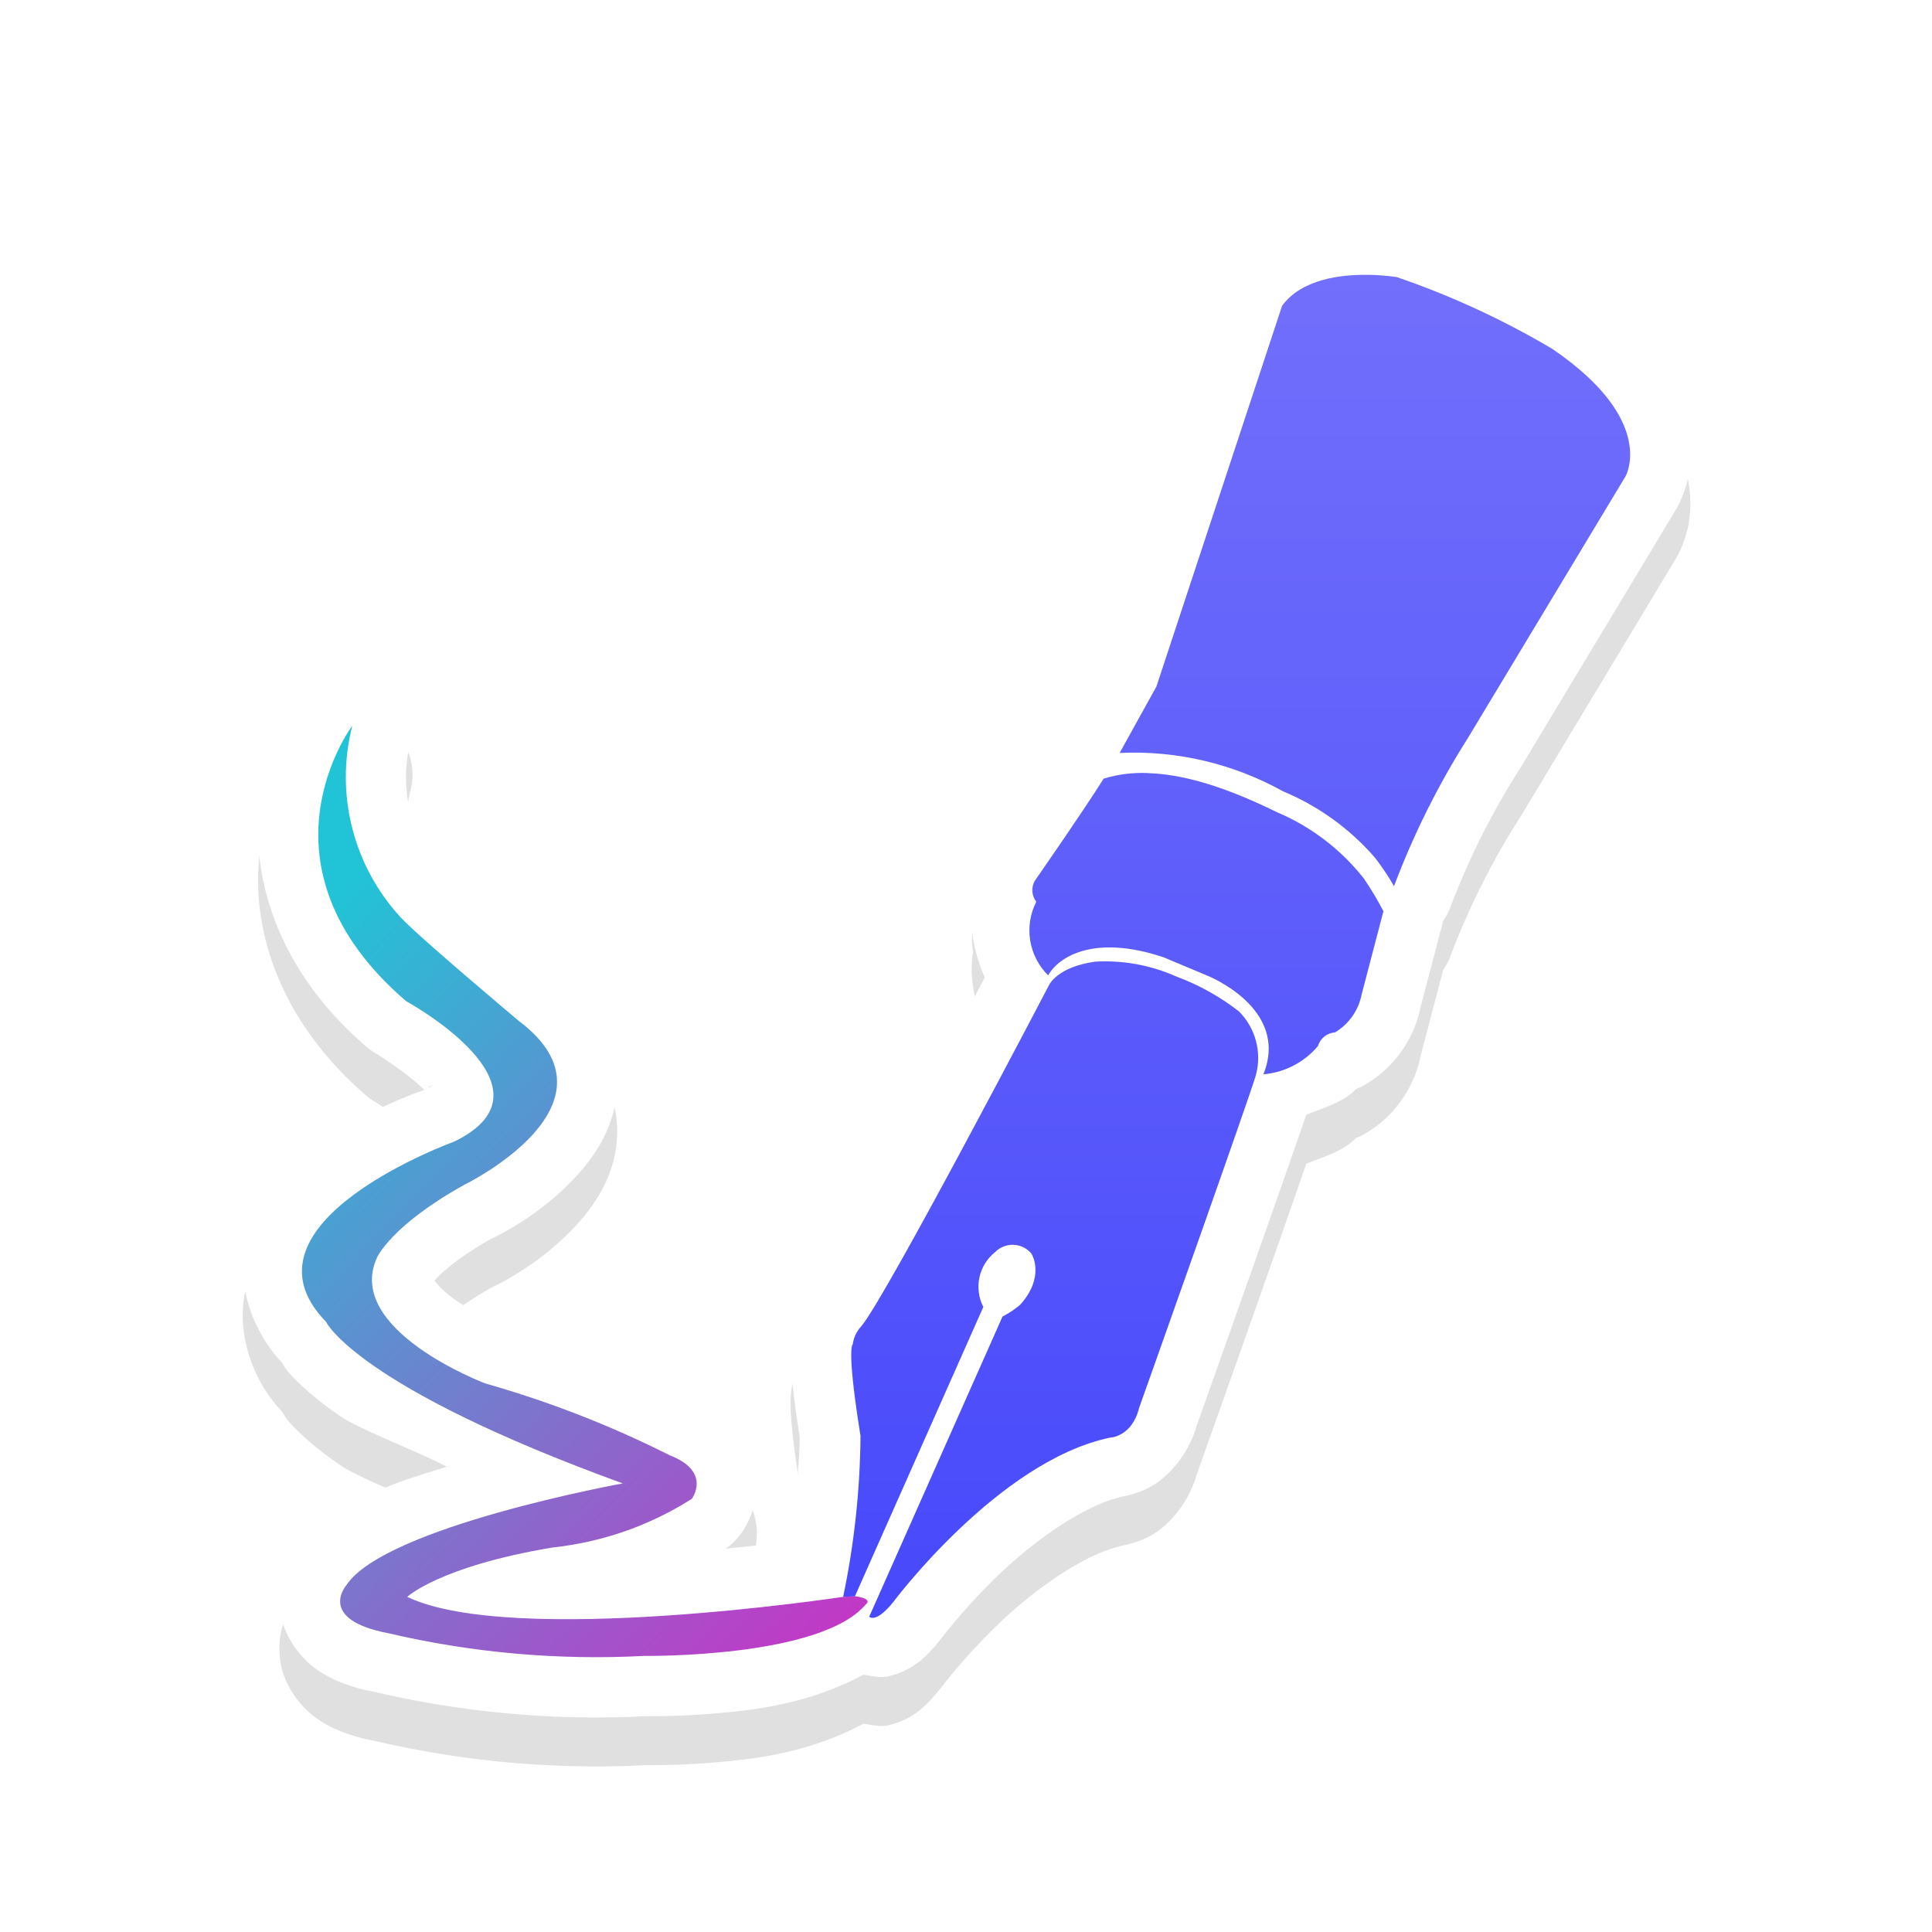 <?xml version="1.0" encoding="UTF-8" standalone="no"?>
<!-- Created with Inkscape (http://www.inkscape.org/) -->

<svg
   xmlns:dc="http://purl.org/dc/elements/1.1/"
   xmlns:cc="http://creativecommons.org/ns#"
   xmlns:rdf="http://www.w3.org/1999/02/22-rdf-syntax-ns#"
   xmlns:svg="http://www.w3.org/2000/svg"
   xmlns="http://www.w3.org/2000/svg"
   xmlns:xlink="http://www.w3.org/1999/xlink"
   xmlns:sodipodi="http://sodipodi.sourceforge.net/DTD/sodipodi-0.dtd"
   xmlns:inkscape="http://www.inkscape.org/namespaces/inkscape"
   width="32"
   height="32"
   viewBox="0 0 32 32"
   id="svg2"
   version="1.1"
   inkscape:version="0.92.4 5da689c313, 2019-01-14"
   sodipodi:docname="draft.svg">
  <defs
     id="defs4">
    <linearGradient
       inkscape:collect="always"
       id="linearGradient848">
      <stop
         style="stop-color:#716ffb;stop-opacity:1"
         offset="0"
         id="stop844" />
      <stop
         style="stop-color:#4648fb;stop-opacity:1"
         offset="1"
         id="stop846" />
    </linearGradient>
    <linearGradient
       inkscape:collect="always"
       xlink:href="#linearGradient848"
       id="linearGradient853"
       x1="16"
       y1="1024.914"
       x2="16"
       y2="1047.811"
       gradientUnits="userSpaceOnUse" />
    <linearGradient
       id="linearGradient847"
       inkscape:collect="always">
      <stop
         id="stop843"
         offset="0"
         style="stop-color:#cd2ec5;stop-opacity:1" />
      <stop
         id="stop845"
         offset="1"
         style="stop-color:#21c4d6;stop-opacity:1" />
    </linearGradient>
    <linearGradient
       inkscape:collect="always"
       xlink:href="#linearGradient847"
       id="linearGradient836"
       gradientUnits="userSpaceOnUse"
       x1="14.519"
       y1="1048.207"
       x2="3.38"
       y2="1037.412" />
    <filter
       inkscape:collect="always"
       style="color-interpolation-filters:sRGB"
       id="filter888"
       x="-0.122"
       width="1.245"
       y="-0.118"
       height="1.236">
      <feGaussianBlur
         inkscape:collect="always"
         stdDeviation="1.222"
         id="feGaussianBlur890" />
    </filter>
  </defs>
  <sodipodi:namedview
     id="base"
     pagecolor="#dcdcdc"
     bordercolor="#666666"
     borderopacity="1.0"
     inkscape:pageopacity="0"
     inkscape:pageshadow="2"
     inkscape:zoom="28.344171"
     inkscape:cx="12.569653"
     inkscape:cy="6.5306406"
     inkscape:document-units="px"
     inkscape:current-layer="layer1"
     showgrid="false"
     units="px"
     inkscape:window-width="1366"
     inkscape:window-height="710"
     inkscape:window-x="0"
     inkscape:window-y="32"
     inkscape:window-maximized="1" />
  <g
     inkscape:label="Layer 1"
     inkscape:groupmode="layer"
     id="layer1"
     transform="translate(0,-1020.362)">
    <path
       inkscape:connector-curvature="0"
       id="path842"
       d="m 22.688,1024.726 c -0.588,-0.013 -1.594,8e-4 -2.264,0.928 a 1,1 0 0 0 -0.139,0.273 l -2.051,6.215 -0.564,1.018 a 1,1 0 0 0 -0.078,0.188 1,1 0 0 0 -0.158,0.188 c -0.316,0.5 -0.966,1.44 -1.117,1.656 a 1,1 0 0 0 -0.055,0.09 c -0.254,0.46 -0.206,1.028 0.109,1.438 l -0.098,-1.064 c -0.282,0.553 -0.2,1.158 0.037,1.707 -0.142,0.272 -0.59,1.132 -1.223,2.311 -0.363,0.676 -0.738,1.365 -1.043,1.906 -0.152,0.271 -0.287,0.505 -0.391,0.676 -0.103,0.171 -0.22,0.319 -0.145,0.232 l 0.018,-0.022 c -0.086,0.093 -0.095,0.224 -0.154,0.332 -0.042,0.047 -0.075,0.076 -0.098,0.111 -0.088,0.138 -0.116,0.242 -0.137,0.326 -0.041,0.169 -0.043,0.28 -0.041,0.424 0.003,0.261 0.053,0.688 0.15,1.322 -0.007,0.583 -0.099,1.159 -0.186,1.734 -0.225,0.031 -0.597,0.061 -1.041,0.109 a 1,1 0 0 0 0.238,-0.229 c 0,0 0.292,-0.342 0.277,-0.883 -0.015,-0.538 -0.51,-1.135 -1.08,-1.359 -1.011,-0.503 -2.064,-0.919 -3.15,-1.227 l 0.082,0.027 c 0,0 -0.492,-0.197 -0.871,-0.469 -0.172,-0.124 -0.281,-0.246 -0.324,-0.309 -0.002,0.01 -0.035,0.047 0.037,-0.027 0.133,-0.138 0.415,-0.385 0.961,-0.686 l -0.043,0.024 c 0,0 0.797,-0.355 1.434,-1.07 0.318,-0.357 0.65,-0.866 0.643,-1.541 -0.007,-0.675 -0.42,-1.329 -1.035,-1.791 -0.036,-0.03 -0.387,-0.327 -0.811,-0.691 -0.444,-0.382 -0.994,-0.885 -1.008,-0.9 -0.559,-0.606 -0.772,-1.45 -0.568,-2.248 a 1,1 0 0 0 -1.768,-0.852 c 0,0 -0.104,0.314 -0.141,0.369 l -0.029,-0.014 c -0.007,0.029 0.007,0.058 0,0.088 -0.168,0.26 -0.455,0.598 -0.562,1.469 -0.14,1.133 0.247,2.698 1.77,4.008 a 1,1 0 0 0 0.174,0.119 c 0,0 0.512,0.321 0.783,0.594 -0.183,0.066 -0.937,0.32 -1.758,0.926 -0.451,0.333 -0.921,0.748 -1.158,1.426 -0.234,0.669 -0.011,1.561 0.555,2.16 0.055,0.083 0.065,0.115 0.143,0.199 0.175,0.19 0.432,0.421 0.82,0.689 0.317,0.219 1.25,0.57 1.771,0.84 -0.37,0.118 -0.745,0.224 -1.09,0.377 -0.506,0.225 -0.971,0.46 -1.35,0.992 -0.044,0.042 -0.417,0.374 -0.316,1.053 0.053,0.36 0.305,0.728 0.598,0.934 0.288,0.203 0.605,0.305 0.982,0.379 1.469,0.341 2.976,0.475 4.482,0.397 0.047,7e-4 0.761,0.012 1.635,-0.096 0.632,-0.078 1.315,-0.243 1.957,-0.59 0.143,0.019 0.287,0.057 0.418,0.025 0.414,-0.1 0.631,-0.328 0.848,-0.594 a 1,1 0 0 0 0.027,-0.033 c 0,0 0.387,-0.518 0.988,-1.09 0.602,-0.571 1.416,-1.132 2.008,-1.256 l -0.174,0.022 c 0,0 0.368,-0.022 0.68,-0.209 0.311,-0.187 0.627,-0.579 0.742,-1.049 l -0.029,0.098 c 0,0 0.469,-1.317 0.945,-2.666 0.238,-0.674 0.479,-1.357 0.664,-1.889 0.088,-0.252 0.161,-0.464 0.219,-0.633 0.294,-0.123 0.607,-0.199 0.83,-0.432 a 1,1 0 0 0 0.006,0 1,1 0 0 0 0.154,-0.076 c 0.469,-0.28 0.8,-0.748 0.906,-1.285 l 0.322,-1.225 -0.025,0.057 a 1,1 0 0 0 0.07,-0.244 1,1 0 0 0 0.123,-0.227 c 0.3,-0.795 0.681,-1.559 1.137,-2.277 a 1,1 0 0 0 0.014,-0.019 l 2.605,-4.328 a 1,1 0 0 0 0.008,-0.014 c 0,0 0.118,-0.223 0.168,-0.451 0.05,-0.229 0.068,-0.536 -0.008,-0.877 -0.151,-0.682 -0.661,-1.422 -1.672,-2.111 a 1,1 0 0 0 -0.053,-0.033 c -0.875,-0.519 -1.799,-0.946 -2.762,-1.275 a 1,1 0 0 0 -0.162,-0.041 c 0,0 -0.27,-0.044 -0.607,-0.051 z m -0.039,2 a 1,1 0 0 0 0.004,0 c 0.146,0 0.188,0.012 0.234,0.018 0.792,0.276 1.557,0.625 2.279,1.051 0.695,0.483 0.809,0.796 0.826,0.873 l -2.533,4.209 0.014,-0.019 c -0.268,0.422 -0.447,0.892 -0.67,1.34 -0.358,-0.289 -0.686,-0.619 -1.111,-0.803 -0.506,-0.276 -1.095,-0.264 -1.652,-0.387 a 1,1 0 0 0 0.064,-0.15 l 1.992,-6.039 c 0.026,0.01 0.264,-0.098 0.553,-0.092 z m -1.09,6.984 0.045,0.022 c -0.007,0 -0.02,0 -0.027,-0.01 -0.007,0 -0.011,-0.011 -0.018,-0.014 z m -2.588,1.266 a 1,1 0 0 0 0.01,0 c 0.478,0.014 1.17,0.271 1.748,0.553 a 1,1 0 0 0 0.045,0.022 c 0.399,0.17 0.746,0.441 1.018,0.783 0.018,0.027 0.033,0.056 0.051,0.084 l -0.256,0.979 a 1,1 0 0 0 -0.006,0.025 c -0.098,-0.134 -0.17,-0.321 -0.273,-0.418 -0.459,-0.43 -0.959,-0.607 -0.959,-0.607 l -0.684,-0.287 a 1,1 0 0 0 -0.066,-0.025 c -0.53,-0.179 -0.969,-0.129 -1.408,-0.092 0.185,-0.266 0.413,-0.606 0.676,-1.002 0.036,0 0.067,-0.015 0.105,-0.014 z m 0.859,1.434 0.061,0.025 c -0.007,0 -0.015,-9e-4 -0.021,0 -0.014,-0.01 -0.025,-0.016 -0.039,-0.021 z m 2.223,0.863 c -0.176,0.011 -0.222,0.225 -0.373,0.299 -0.03,-0.05 -0.059,-0.095 -0.092,-0.141 0.005,-0.01 0.006,-0.014 0.012,-0.018 z m -3.834,0.83 c 0.293,-0.014 0.587,0.036 0.855,0.156 a 1,1 0 0 0 0.061,0.025 c 0.247,0.092 0.475,0.227 0.688,0.381 0.006,0.016 0.019,0.031 0.014,0.051 a 1,1 0 0 0 -0.004,0.012 c 0.033,-0.131 -0.022,0.066 -0.078,0.231 -0.056,0.164 -0.133,0.391 -0.225,0.654 -0.184,0.527 -0.424,1.208 -0.662,1.881 -0.467,1.324 -0.91,2.572 -0.926,2.615 -0.332,0.091 -0.626,0.239 -0.918,0.391 l 0.385,-0.863 c 0.046,-0.034 0.098,-0.058 0.143,-0.096 a 1,1 0 0 0 0.09,-0.088 c 0.353,-0.391 0.52,-0.885 0.51,-1.285 -0.005,-0.2 -0.046,-0.372 -0.1,-0.516 -0.027,-0.072 -0.055,-0.136 -0.094,-0.203 -0.029,-0.051 -0.09,-0.127 -0.182,-0.221 -0.281,-0.289 -0.656,-0.416 -1.037,-0.406 0.039,-0.072 0.073,-0.133 0.111,-0.205 0.687,-1.28 1.249,-2.356 1.326,-2.504 0.003,0 0.024,0 0.043,-0.01 z m -11.018,1.031 c -0.002,8e-4 -0.094,0.05 -0.102,0.053 -0.013,0.01 0.012,-0.016 -0.004,-0.01 z m 8.658,1.994 c -0.019,0.015 -0.019,0.043 -0.037,0.059 -0.014,0.013 -0.037,0.01 -0.051,0.022 z m -10.527,0.465 c -0.001,0 0.001,0.01 0,0.01 -1.546e-4,3e-4 -0.01,0.014 -0.01,0.014 z"
       style="color:#000000;font-style:normal;font-variant:normal;font-weight:normal;font-stretch:normal;font-size:medium;line-height:normal;font-family:sans-serif;font-variant-ligatures:normal;font-variant-position:normal;font-variant-caps:normal;font-variant-numeric:normal;font-variant-alternates:normal;font-feature-settings:normal;text-indent:0;text-align:start;text-decoration:none;text-decoration-line:none;text-decoration-style:solid;text-decoration-color:#000000;letter-spacing:normal;word-spacing:normal;text-transform:none;writing-mode:lr-tb;direction:ltr;text-orientation:mixed;dominant-baseline:auto;baseline-shift:baseline;text-anchor:start;white-space:normal;shape-padding:0;clip-rule:nonzero;display:inline;overflow:visible;visibility:visible;opacity:0.35;isolation:auto;mix-blend-mode:normal;color-interpolation:sRGB;color-interpolation-filters:linearRGB;solid-color:#000000;solid-opacity:1;vector-effect:none;fill:#000000;fill-opacity:1;fill-rule:nonzero;stroke:none;stroke-width:2;stroke-linecap:round;stroke-linejoin:round;stroke-miterlimit:4;stroke-dasharray:none;stroke-dashoffset:0;stroke-opacity:1;filter:url(#filter888);color-rendering:auto;image-rendering:auto;shape-rendering:auto;text-rendering:auto;enable-background:accumulate" />
    <path
       style="color:#000000;font-style:normal;font-variant:normal;font-weight:normal;font-stretch:normal;font-size:medium;line-height:normal;font-family:sans-serif;font-variant-ligatures:normal;font-variant-position:normal;font-variant-caps:normal;font-variant-numeric:normal;font-variant-alternates:normal;font-feature-settings:normal;text-indent:0;text-align:start;text-decoration:none;text-decoration-line:none;text-decoration-style:solid;text-decoration-color:#000000;letter-spacing:normal;word-spacing:normal;text-transform:none;writing-mode:lr-tb;direction:ltr;text-orientation:mixed;dominant-baseline:auto;baseline-shift:baseline;text-anchor:start;white-space:normal;shape-padding:0;clip-rule:nonzero;display:inline;overflow:visible;visibility:visible;opacity:1;isolation:auto;mix-blend-mode:normal;color-interpolation:sRGB;color-interpolation-filters:linearRGB;solid-color:#000000;solid-opacity:1;vector-effect:none;fill:#ffffff;fill-opacity:1;fill-rule:nonzero;stroke:none;stroke-width:2;stroke-linecap:round;stroke-linejoin:round;stroke-miterlimit:4;stroke-dasharray:none;stroke-dashoffset:0;stroke-opacity:1;color-rendering:auto;image-rendering:auto;shape-rendering:auto;text-rendering:auto;enable-background:accumulate"
       d="m 22.688,1023.915 c -0.588,-0.013 -1.594,8e-4 -2.264,0.928 a 1,1 0 0 0 -0.139,0.273 l -2.051,6.215 -0.564,1.018 a 1,1 0 0 0 -0.078,0.188 1,1 0 0 0 -0.158,0.188 c -0.316,0.5 -0.966,1.44 -1.117,1.656 a 1,1 0 0 0 -0.055,0.09 c -0.254,0.46 -0.206,1.028 0.109,1.438 l -0.098,-1.064 c -0.282,0.553 -0.2,1.158 0.037,1.707 -0.142,0.272 -0.59,1.132 -1.223,2.311 -0.363,0.676 -0.738,1.365 -1.043,1.906 -0.152,0.271 -0.287,0.505 -0.391,0.676 -0.103,0.171 -0.22,0.319 -0.145,0.232 l 0.018,-0.022 c -0.086,0.093 -0.095,0.224 -0.154,0.332 -0.042,0.047 -0.075,0.076 -0.098,0.111 -0.088,0.138 -0.116,0.242 -0.137,0.326 -0.041,0.169 -0.043,0.28 -0.041,0.424 0.003,0.261 0.053,0.688 0.15,1.322 -0.007,0.583 -0.099,1.159 -0.186,1.734 -0.225,0.031 -0.597,0.061 -1.041,0.109 a 1,1 0 0 0 0.238,-0.229 c 0,0 0.292,-0.342 0.277,-0.883 -0.015,-0.538 -0.51,-1.135 -1.08,-1.359 -1.011,-0.503 -2.064,-0.919 -3.15,-1.227 l 0.082,0.027 c 0,0 -0.492,-0.197 -0.871,-0.469 -0.172,-0.124 -0.281,-0.246 -0.324,-0.309 -0.002,0.01 -0.035,0.047 0.037,-0.027 0.133,-0.138 0.415,-0.385 0.961,-0.686 l -0.043,0.024 c 0,0 0.797,-0.355 1.434,-1.07 0.318,-0.357 0.65,-0.866 0.643,-1.541 -0.007,-0.675 -0.42,-1.329 -1.035,-1.791 -0.036,-0.03 -0.387,-0.327 -0.811,-0.691 -0.444,-0.382 -0.994,-0.885 -1.008,-0.9 -0.559,-0.606 -0.772,-1.45 -0.568,-2.248 a 1,1 0 0 0 -1.768,-0.852 c 0,0 -0.104,0.314 -0.141,0.369 l -0.029,-0.014 c -0.007,0.029 0.007,0.058 0,0.088 -0.168,0.26 -0.455,0.598 -0.562,1.469 -0.14,1.133 0.247,2.698 1.77,4.008 a 1,1 0 0 0 0.174,0.119 c 0,0 0.512,0.321 0.783,0.594 -0.183,0.066 -0.937,0.32 -1.758,0.926 -0.451,0.333 -0.921,0.748 -1.158,1.426 -0.234,0.669 -0.011,1.561 0.555,2.16 0.055,0.083 0.065,0.115 0.143,0.199 0.175,0.19 0.432,0.421 0.82,0.689 0.317,0.219 1.25,0.57 1.771,0.84 -0.37,0.118 -0.745,0.224 -1.09,0.377 -0.506,0.225 -0.971,0.46 -1.35,0.992 -0.044,0.042 -0.417,0.374 -0.316,1.053 0.053,0.36 0.305,0.728 0.598,0.934 0.288,0.203 0.605,0.305 0.982,0.379 1.469,0.341 2.976,0.475 4.482,0.397 0.047,7e-4 0.761,0.012 1.635,-0.096 0.632,-0.078 1.315,-0.243 1.957,-0.59 0.143,0.019 0.287,0.057 0.418,0.025 0.414,-0.1 0.631,-0.328 0.848,-0.594 a 1,1 0 0 0 0.027,-0.033 c 0,0 0.387,-0.518 0.988,-1.09 0.602,-0.571 1.416,-1.132 2.008,-1.256 l -0.174,0.022 c 0,0 0.368,-0.022 0.68,-0.209 0.311,-0.187 0.627,-0.579 0.742,-1.049 l -0.029,0.098 c 0,0 0.469,-1.317 0.945,-2.666 0.238,-0.674 0.479,-1.357 0.664,-1.889 0.088,-0.252 0.161,-0.464 0.219,-0.633 0.294,-0.123 0.607,-0.199 0.83,-0.432 a 1,1 0 0 0 0.006,-0 1,1 0 0 0 0.154,-0.076 c 0.469,-0.28 0.8,-0.748 0.906,-1.285 l 0.322,-1.225 -0.025,0.057 a 1,1 0 0 0 0.07,-0.244 1,1 0 0 0 0.123,-0.227 c 0.3,-0.795 0.681,-1.559 1.137,-2.277 a 1,1 0 0 0 0.014,-0.019 l 2.605,-4.328 a 1,1 0 0 0 0.008,-0.014 c 0,0 0.118,-0.223 0.168,-0.451 0.05,-0.229 0.068,-0.536 -0.008,-0.877 -0.151,-0.682 -0.661,-1.422 -1.672,-2.111 a 1,1 0 0 0 -0.053,-0.033 c -0.875,-0.519 -1.799,-0.946 -2.762,-1.275 a 1,1 0 0 0 -0.162,-0.041 c 0,0 -0.27,-0.044 -0.607,-0.051 z m -0.039,2 a 1,1 0 0 0 0.004,0 c 0.146,0 0.188,0.012 0.234,0.018 0.792,0.276 1.557,0.625 2.279,1.051 0.695,0.483 0.809,0.796 0.826,0.873 l -2.533,4.209 0.014,-0.019 c -0.268,0.422 -0.447,0.892 -0.67,1.34 -0.358,-0.289 -0.686,-0.619 -1.111,-0.803 -0.506,-0.276 -1.095,-0.264 -1.652,-0.387 a 1,1 0 0 0 0.064,-0.15 l 1.992,-6.039 c 0.026,0.01 0.264,-0.098 0.553,-0.092 z m -1.09,6.984 0.045,0.022 c -0.007,-0 -0.02,-0 -0.027,-0.01 -0.007,-0 -0.011,-0.011 -0.018,-0.014 z m -2.588,1.266 a 1,1 0 0 0 0.01,0 c 0.478,0.014 1.17,0.271 1.748,0.553 a 1,1 0 0 0 0.045,0.022 c 0.399,0.17 0.746,0.441 1.018,0.783 0.018,0.027 0.033,0.056 0.051,0.084 l -0.256,0.979 a 1,1 0 0 0 -0.006,0.025 c -0.098,-0.134 -0.17,-0.321 -0.273,-0.418 -0.459,-0.43 -0.959,-0.607 -0.959,-0.607 l -0.684,-0.287 a 1,1 0 0 0 -0.066,-0.025 c -0.53,-0.179 -0.969,-0.129 -1.408,-0.092 0.185,-0.266 0.413,-0.606 0.676,-1.002 0.036,-0 0.067,-0.015 0.105,-0.014 z m 0.859,1.434 0.061,0.025 c -0.007,-0 -0.015,-9e-4 -0.021,-0 -0.014,-0.01 -0.025,-0.016 -0.039,-0.021 z m 2.223,0.863 c -0.176,0.011 -0.222,0.225 -0.373,0.299 -0.03,-0.05 -0.059,-0.095 -0.092,-0.141 0.005,-0.01 0.006,-0.014 0.012,-0.018 z m -3.834,0.83 c 0.293,-0.014 0.587,0.036 0.855,0.156 a 1,1 0 0 0 0.061,0.025 c 0.247,0.092 0.475,0.227 0.688,0.381 0.006,0.016 0.019,0.031 0.014,0.051 a 1,1 0 0 0 -0.004,0.012 c 0.033,-0.131 -0.022,0.066 -0.078,0.231 -0.056,0.164 -0.133,0.391 -0.225,0.654 -0.184,0.527 -0.424,1.208 -0.662,1.881 -0.467,1.324 -0.91,2.572 -0.926,2.615 -0.332,0.091 -0.626,0.239 -0.918,0.391 l 0.385,-0.863 c 0.046,-0.034 0.098,-0.058 0.143,-0.096 a 1,1 0 0 0 0.09,-0.088 c 0.353,-0.391 0.52,-0.885 0.51,-1.285 -0.005,-0.2 -0.046,-0.372 -0.1,-0.516 -0.027,-0.072 -0.055,-0.136 -0.094,-0.203 -0.029,-0.051 -0.09,-0.127 -0.182,-0.221 -0.281,-0.289 -0.656,-0.416 -1.037,-0.406 0.039,-0.072 0.073,-0.133 0.111,-0.205 0.687,-1.28 1.249,-2.356 1.326,-2.504 0.003,-0 0.024,-0 0.043,-0.01 z m -11.018,1.031 c -0.002,8e-4 -0.094,0.05 -0.102,0.053 -0.013,0.01 0.012,-0.016 -0.004,-0.01 z m 8.658,1.994 c -0.019,0.015 -0.019,0.043 -0.037,0.059 -0.014,0.013 -0.037,0.01 -0.051,0.022 z m -10.527,0.465 c -0.001,0 0.001,0.01 0,0.01 -1.546e-4,3e-4 -0.01,0.014 -0.01,0.014 z"
       id="path828"
       inkscape:connector-curvature="0" />
    <path
       style="fill:url(#linearGradient836);fill-opacity:1;stroke-width:0.022"
       d="m 5.834,1032.385 c 0,0 -1.735,2.3 0.892,4.559 0,0 2.616,1.427 0.813,2.319 h 0.003 c 0,0 -3.747,1.348 -2.141,2.993 0,0 0.494,1.07 4.914,2.676 0,0 -3.945,0.716 -4.579,1.687 0,0 -0.496,0.566 0.694,0.794 1.389,0.325 2.817,0.451 4.242,0.376 0,0 2.914,0.04 3.667,-0.852 0,0 0.141,-0.092 -0.178,-0.137 l -0.196,0.011 c 0,0 -5.481,0.833 -7.22,0 0,0 0.535,-0.505 2.409,-0.818 0.82,-0.087 1.609,-0.363 2.305,-0.806 0,0 0.335,-0.451 -0.367,-0.721 -0.978,-0.493 -2.001,-0.891 -3.055,-1.19 0,0 -2.339,-0.883 -1.794,-2.082 0,0 0.228,-0.535 1.467,-1.219 0,0 2.714,-1.329 0.88,-2.706 0,0 -1.649,-1.383 -1.953,-1.712 -0.788,-0.854 -1.09,-2.049 -0.802,-3.174 z"
       id="path6"
       inkscape:connector-curvature="0"
       sodipodi:nodetypes="ccccccccccccccccccccccc" />
    <path
       inkscape:connector-curvature="0"
       id="path820"
       d="m 22.671,1024.915 c -0.451,-0.01 -1.113,0.067 -1.436,0.513 l -2.081,6.305 -0.609,1.1 c 0.944,-0.044 1.881,0.177 2.707,0.636 0.582,0.242 1.1,0.616 1.515,1.091 0.119,0.152 0.227,0.313 0.322,0.48 0.324,-0.86 0.735,-1.684 1.227,-2.459 l 2.607,-4.328 c 0,0 0.535,-0.921 -1.21,-2.111 -0.816,-0.484 -1.679,-0.883 -2.577,-1.19 0,0 -0.195,-0.033 -0.465,-0.038 z m -8.511,21.887 2.127,-4.793 c -0.159,-0.311 -0.078,-0.691 0.196,-0.909 0.163,-0.164 0.43,-0.16 0.587,0.01 0.034,0.029 0.238,0.408 -0.172,0.862 -0.09,0.077 -0.188,0.142 -0.293,0.196 l -2.208,4.972 c 0,0 0.104,0.119 0.394,-0.238 0,0 1.743,-2.341 3.594,-2.728 0,0 0.364,-0.01 0.483,-0.495 0,0 1.871,-5.262 1.936,-5.519 0.098,-0.375 -0.01,-0.773 -0.284,-1.047 -0.314,-0.244 -0.664,-0.439 -1.037,-0.577 -0.422,-0.188 -0.882,-0.273 -1.343,-0.246 -0.625,0.086 -0.762,0.383 -0.762,0.383 0,0 -2.718,5.204 -3.115,5.659 -0.076,0.082 -0.124,0.186 -0.139,0.297 0,0 -0.109,0.039 0.129,1.516 -0.008,0.896 -0.104,1.789 -0.288,2.666 z m 4.851,-13.636 c -0.25,-0.01 -0.496,0.02 -0.731,0.093 -0.343,0.543 -0.989,1.473 -1.142,1.694 -0.061,0.11 -0.05,0.246 0.026,0.345 -0.207,0.406 -0.127,0.899 0.197,1.219 0.169,-0.305 0.761,-0.688 1.917,-0.297 l 0.708,0.297 c 0,0 1.383,0.537 0.94,1.639 0.352,-0.03 0.677,-0.199 0.904,-0.469 0.037,-0.127 0.15,-0.217 0.282,-0.225 0.228,-0.137 0.388,-0.363 0.44,-0.624 l 0.356,-1.361 0.008,-0.018 c -0.097,-0.187 -0.205,-0.368 -0.324,-0.543 -0.376,-0.479 -0.867,-0.856 -1.427,-1.095 -0.619,-0.302 -1.405,-0.632 -2.155,-0.654 z"
       style="fill:url(#linearGradient853);fill-opacity:1;stroke-width:0.022"
       sodipodi:nodetypes="cccccccccccccccccccccccccccccccccccccccccccccccccc" />
  </g>
</svg>
